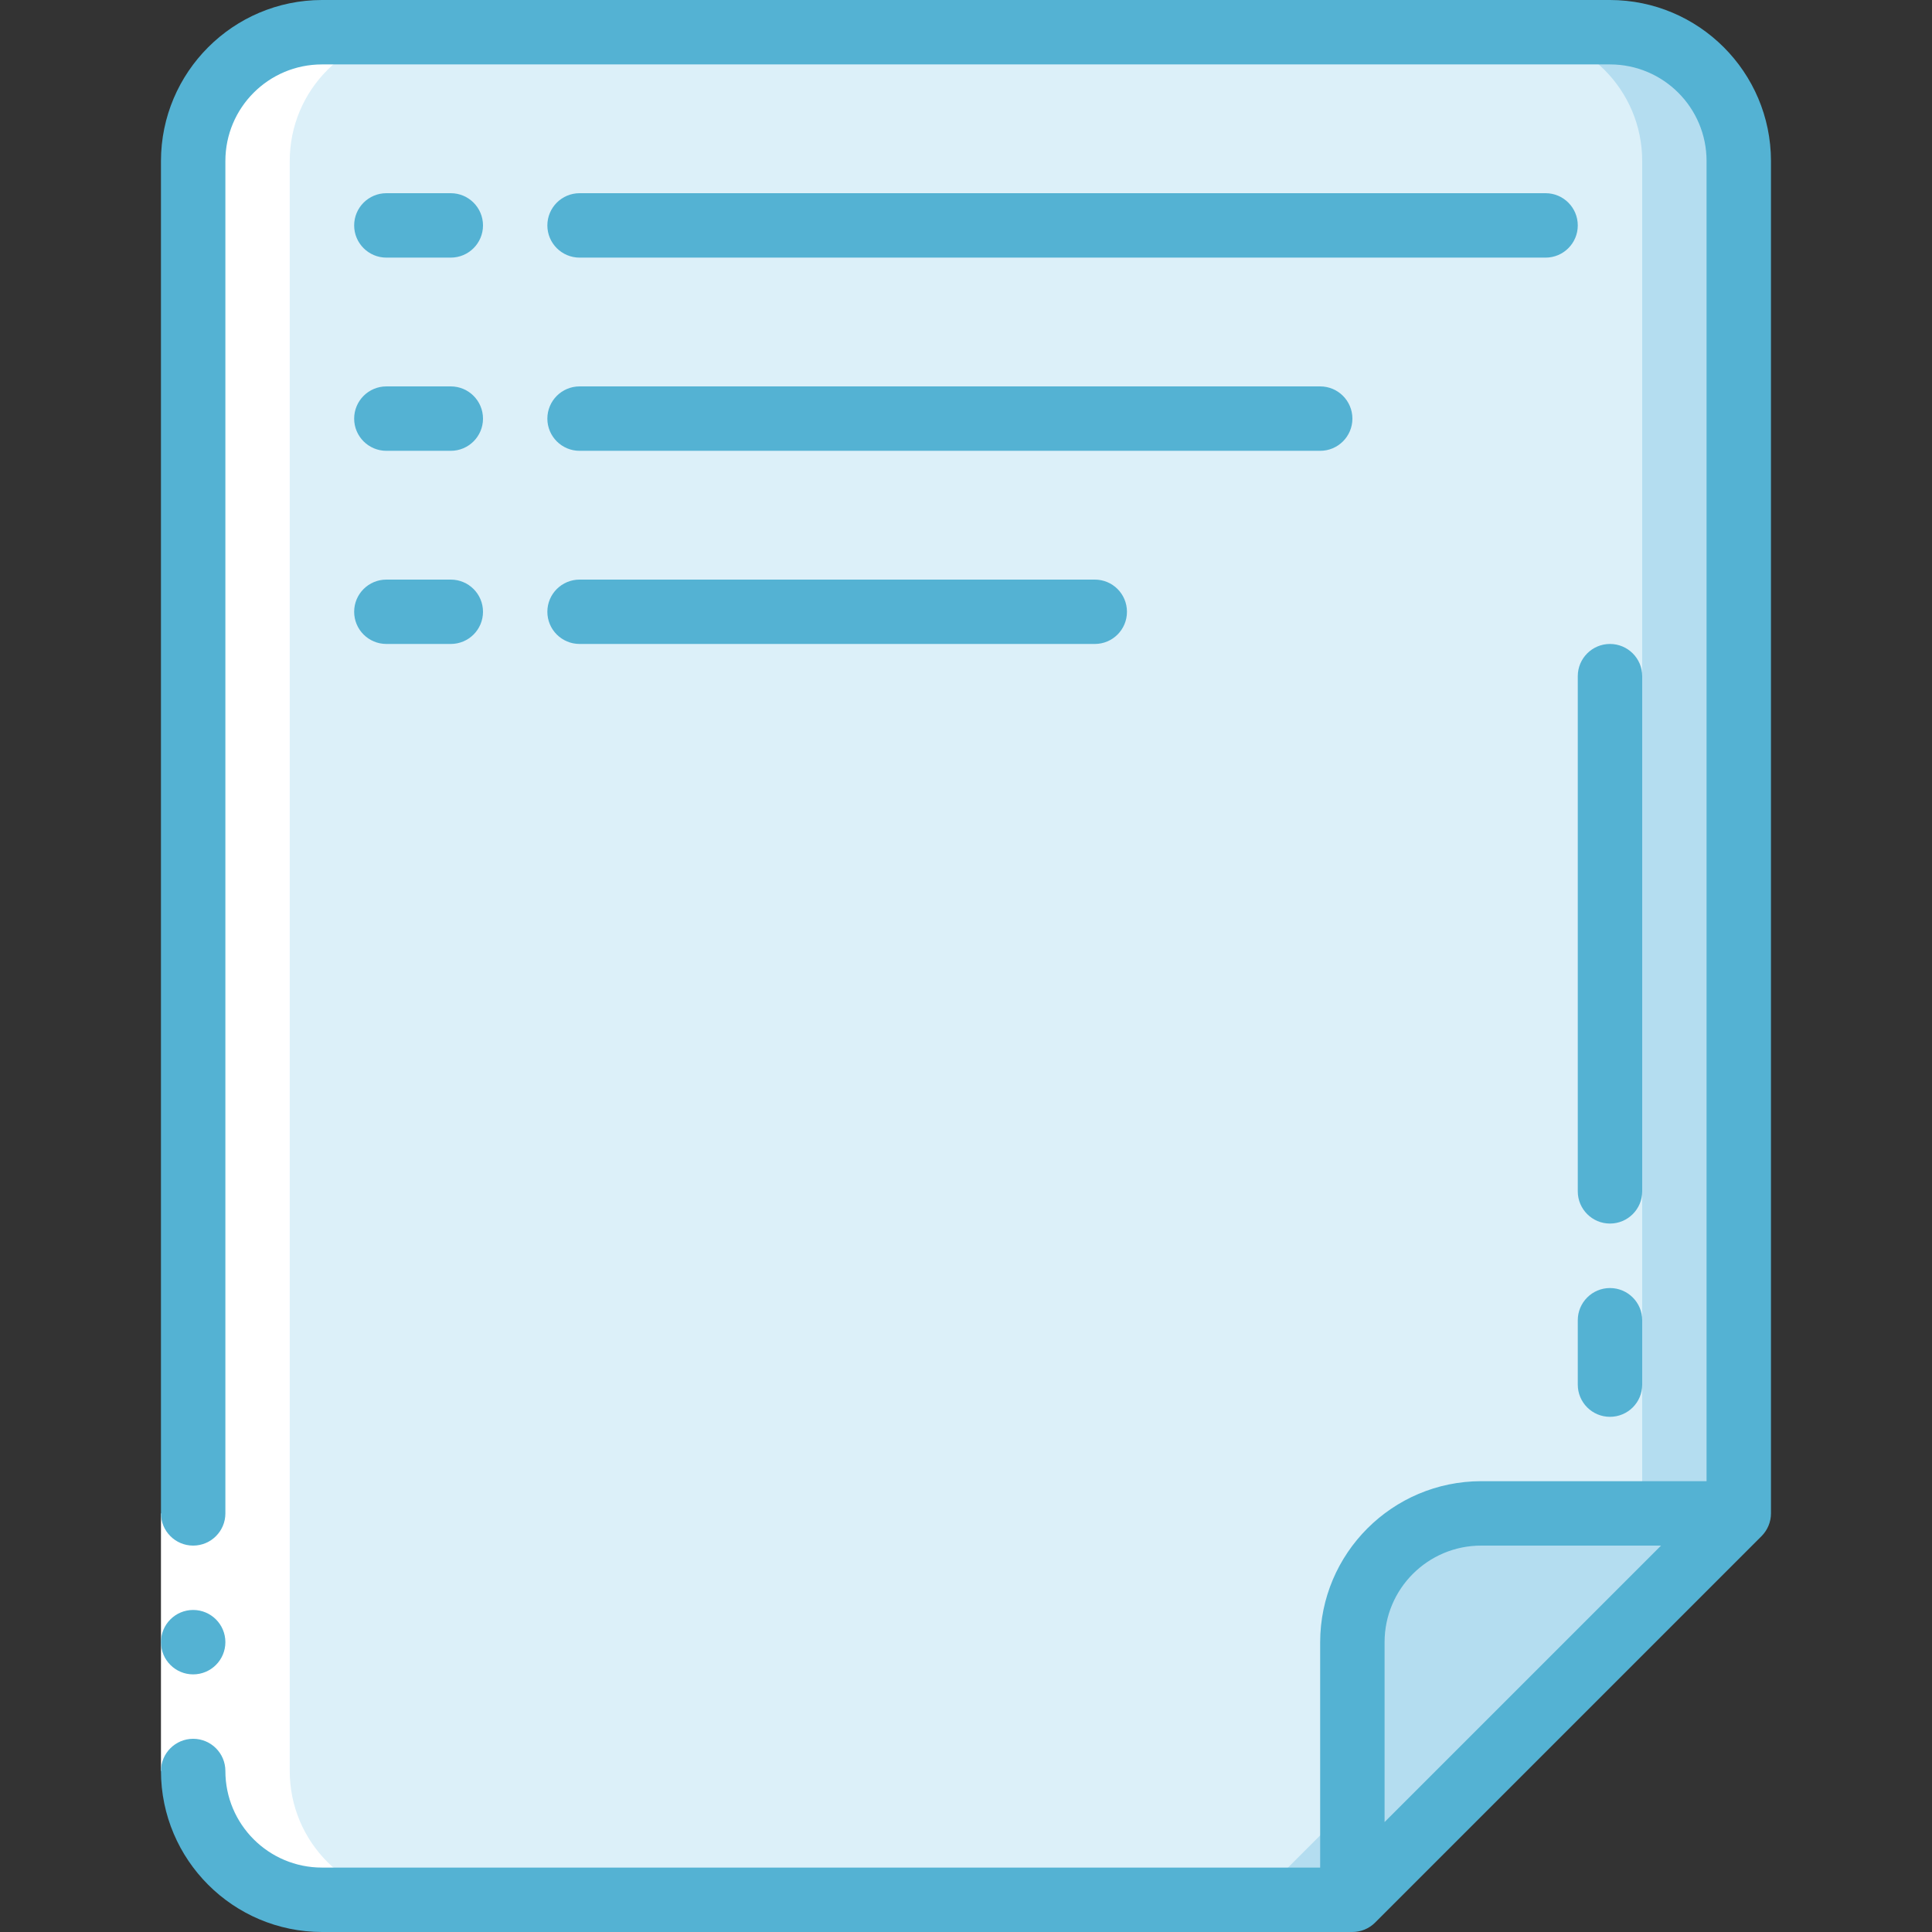 <svg width="32" height="32" viewBox="0 0 32 32" fill="none" xmlns="http://www.w3.org/2000/svg">
	<rect x="0" y="0" width="32" height="32" fill="#333333" stroke="none"/>
	<g clipPath="url(#figma-book-icon-clip0)">
		<path d="M3.199 2.667C3.199 1.488 4.154 0.533 5.333 0.533H26.666C27.844 0.533 28.799 1.488 28.799 2.667V25.067L22.399 31.466H5.333C4.154 31.466 3.199 30.511 3.199 29.333V2.667Z" fill="#DCF0F9" />
		<path d="M26.666 0.533H25.067C26.245 0.533 27.2 1.488 27.2 2.667V25.067L20.8 31.466H22.4L28.8 25.067V2.667C28.8 1.488 27.845 0.533 26.666 0.533Z" fill="#B4DDF0" />
		<path d="M22.399 31.466V27.2C22.399 26.021 23.355 25.066 24.533 25.066H28.799" fill="#B4DDF0" />
		<path d="M5.333 31.466H6.933C5.754 31.466 4.799 30.511 4.799 29.333V2.667C4.799 1.488 5.754 0.533 6.933 0.533H5.333C4.154 0.533 3.199 1.488 3.199 2.667V29.333C3.199 30.511 4.154 31.466 5.333 31.466Z" fill="white" />
		<path d="M2.666 25.066H3.733V29.333H2.666V25.066Z" fill="white" />
		<path d="M3.199 27.733C3.494 27.733 3.733 27.494 3.733 27.199C3.733 26.905 3.494 26.666 3.199 26.666C2.905 26.666 2.666 26.905 2.666 27.199C2.666 27.494 2.905 27.733 3.199 27.733Z" fill="#54B2D3" />
		<path d="M5.333 32H22.399C22.541 32 22.676 31.944 22.776 31.844L29.176 25.444C29.276 25.344 29.333 25.208 29.333 25.067V2.667C29.331 1.195 28.138 0.002 26.666 0H5.333C3.861 0.002 2.668 1.195 2.666 2.667V25.067C2.666 25.361 2.905 25.6 3.199 25.6C3.494 25.6 3.733 25.361 3.733 25.067V2.667C3.733 1.783 4.449 1.067 5.333 1.067H26.666C27.55 1.067 28.266 1.783 28.266 2.667V24.533H24.533C23.061 24.535 21.868 25.728 21.866 27.2V30.933H5.333C4.449 30.933 3.733 30.217 3.733 29.333C3.733 29.039 3.494 28.8 3.199 28.8C2.905 28.8 2.666 29.039 2.666 29.333C2.668 30.805 3.861 31.998 5.333 32ZM24.533 25.6H27.512L22.933 30.179V27.2C22.933 26.316 23.649 25.6 24.533 25.6Z" fill="#54B2D3" />
		<path d="M6.4 4.267H7.466C7.761 4.267 8 4.028 8 3.734C8 3.439 7.761 3.2 7.466 3.2H6.4C6.105 3.2 5.866 3.439 5.866 3.734C5.866 4.028 6.105 4.267 6.4 4.267Z" fill="#54B2D3" />
		<path d="M25.6 3.2H9.6C9.305 3.2 9.066 3.439 9.066 3.734C9.066 4.028 9.305 4.267 9.6 4.267H25.6C25.894 4.267 26.133 4.028 26.133 3.734C26.133 3.439 25.894 3.2 25.6 3.2Z" fill="#54B2D3" />
		<path d="M6.4 7.467H7.466C7.761 7.467 8 7.228 8 6.934C8 6.639 7.761 6.4 7.466 6.4H6.4C6.105 6.4 5.866 6.639 5.866 6.934C5.866 7.228 6.105 7.467 6.4 7.467Z" fill="#54B2D3" />
		<path d="M9.6 7.467H21.866C22.161 7.467 22.4 7.228 22.4 6.934C22.4 6.639 22.161 6.4 21.866 6.4H9.6C9.305 6.4 9.066 6.639 9.066 6.934C9.066 7.228 9.305 7.467 9.6 7.467Z" fill="#54B2D3" />
		<path d="M6.4 10.666H7.466C7.761 10.666 8 10.428 8 10.133C8 9.838 7.761 9.6 7.466 9.6H6.4C6.105 9.6 5.866 9.838 5.866 10.133C5.866 10.428 6.105 10.666 6.4 10.666Z" fill="#54B2D3" />
		<path d="M9.6 10.666H18.133C18.428 10.666 18.666 10.428 18.666 10.133C18.666 9.838 18.428 9.6 18.133 9.6H9.6C9.305 9.6 9.066 9.838 9.066 10.133C9.066 10.428 9.305 10.666 9.6 10.666Z" fill="#54B2D3" />
		<path d="M27.2 11.199C27.2 10.905 26.961 10.666 26.666 10.666C26.372 10.666 26.133 10.905 26.133 11.199V19.733C26.133 20.027 26.372 20.266 26.666 20.266C26.961 20.266 27.2 20.027 27.2 19.733V11.199Z" fill="#54B2D3" />
		<path d="M26.666 21.334C26.372 21.334 26.133 21.573 26.133 21.867V22.934C26.133 23.229 26.372 23.467 26.666 23.467C26.961 23.467 27.2 23.229 27.2 22.934V21.867C27.2 21.573 26.961 21.334 26.666 21.334Z" fill="#54B2D3" />
	</g>
	<defs>
		<clipPath id="figma-book-icon-clip0">
			<rect width="32" height="32" fill="white" />
		</clipPath>
	</defs>
</svg>
